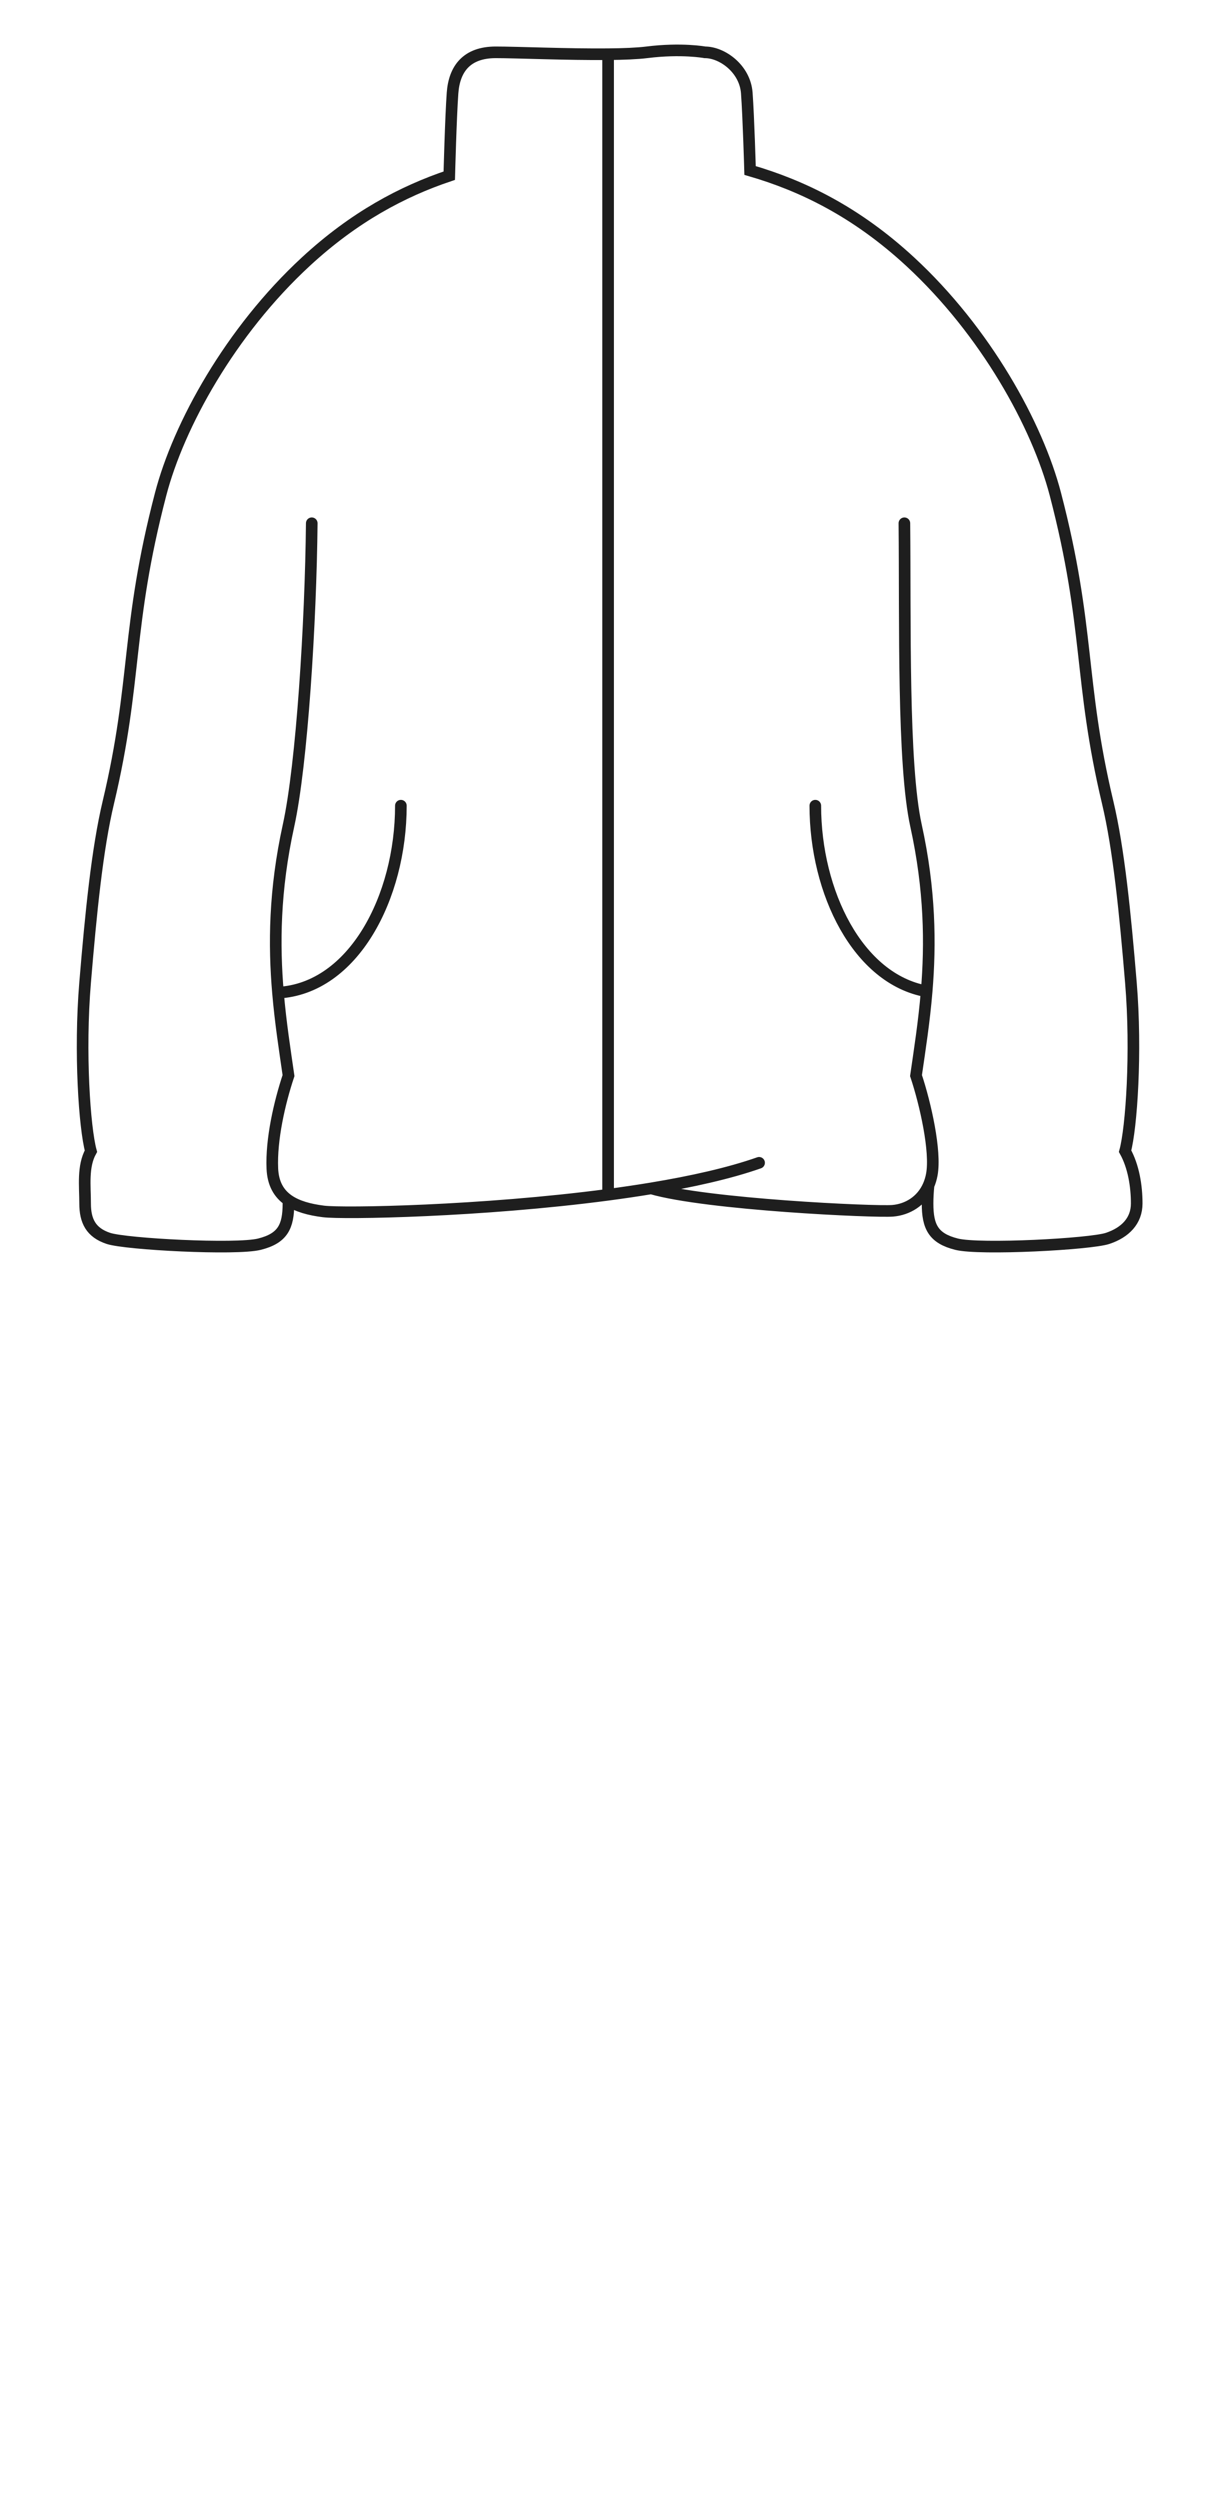 <svg width="63" height="129" viewBox="0 0 63 129" fill="none" xmlns="http://www.w3.org/2000/svg">
<path d="M16.099 27C16.048 32.082 15.596 39.426 14.899 42.6C14.163 45.95 14.145 48.763 14.355 51.222M46.702 27C46.753 32.082 46.605 39.426 47.302 42.6C48.031 45.919 48.055 48.711 47.852 51.153M33.626 61.32C36.489 62.155 45.202 62.553 46.102 62.476C46.847 62.413 47.591 61.992 47.949 61.169M33.626 61.32C35.724 60.973 37.666 60.539 39.199 60M33.626 61.32C32.9 61.44 32.155 61.549 31.402 61.649M31.402 61.649C24.883 62.511 17.734 62.641 16.699 62.509C15.975 62.417 15.352 62.249 14.893 61.931M31.402 61.649V2.797M31.402 2.797C29.335 2.817 26.684 2.7 25.6 2.7C24.1 2.7 23.46 3.552 23.369 4.8C23.278 6.047 23.2 9.066 23.2 9.066C20.784 9.876 18.289 11.197 15.795 13.5C11.895 17.1 9.223 21.939 8.295 25.5C6.495 32.4 7.095 35.1 5.595 41.4C5.022 43.804 4.695 47.1 4.395 50.7C4.095 54.3 4.369 58.205 4.695 59.4C4.257 60.187 4.395 61.2 4.395 62.1C4.395 63 4.695 63.6 5.595 63.9C6.495 64.2 12.194 64.5 13.395 64.2C14.595 63.9 14.895 63.3 14.895 62.1C14.895 62.044 14.894 61.988 14.893 61.931M31.402 2.797C32.194 2.79 32.901 2.762 33.4 2.7C35.2 2.475 36.4 2.7 36.4 2.7C37.3 2.7 38.473 3.552 38.564 4.8C38.655 6.047 38.733 8.797 38.733 8.797C41.415 9.575 44.207 10.922 46.999 13.5C50.899 17.1 53.57 21.939 54.499 25.5C56.299 32.4 55.699 35.1 57.199 41.4C57.772 43.804 58.099 47.1 58.399 50.7C58.699 54.3 58.425 58.205 58.099 59.4C58.537 60.187 58.699 61.2 58.699 62.1C58.699 63 58.099 63.6 57.199 63.9C56.299 64.2 50.599 64.5 49.399 64.2C48.199 63.9 47.899 63.3 47.899 62.1C47.899 61.804 47.917 61.491 47.949 61.169M47.852 51.153C44.306 50.521 42.102 46.044 42.102 41.573M47.852 51.153C47.721 52.731 47.495 54.164 47.302 55.5C47.791 56.966 48.337 59.4 48.12 60.6C48.082 60.807 48.024 60.997 47.949 61.169M14.355 51.222C18.248 51.013 20.701 46.29 20.701 41.573M14.355 51.222C14.487 52.773 14.709 54.184 14.899 55.5C14.431 56.903 13.999 58.8 14.064 60.3C14.098 61.076 14.401 61.589 14.893 61.931" stroke="#1E1E1E" stroke-width="0.6" stroke-linecap="round"/>
</svg>
